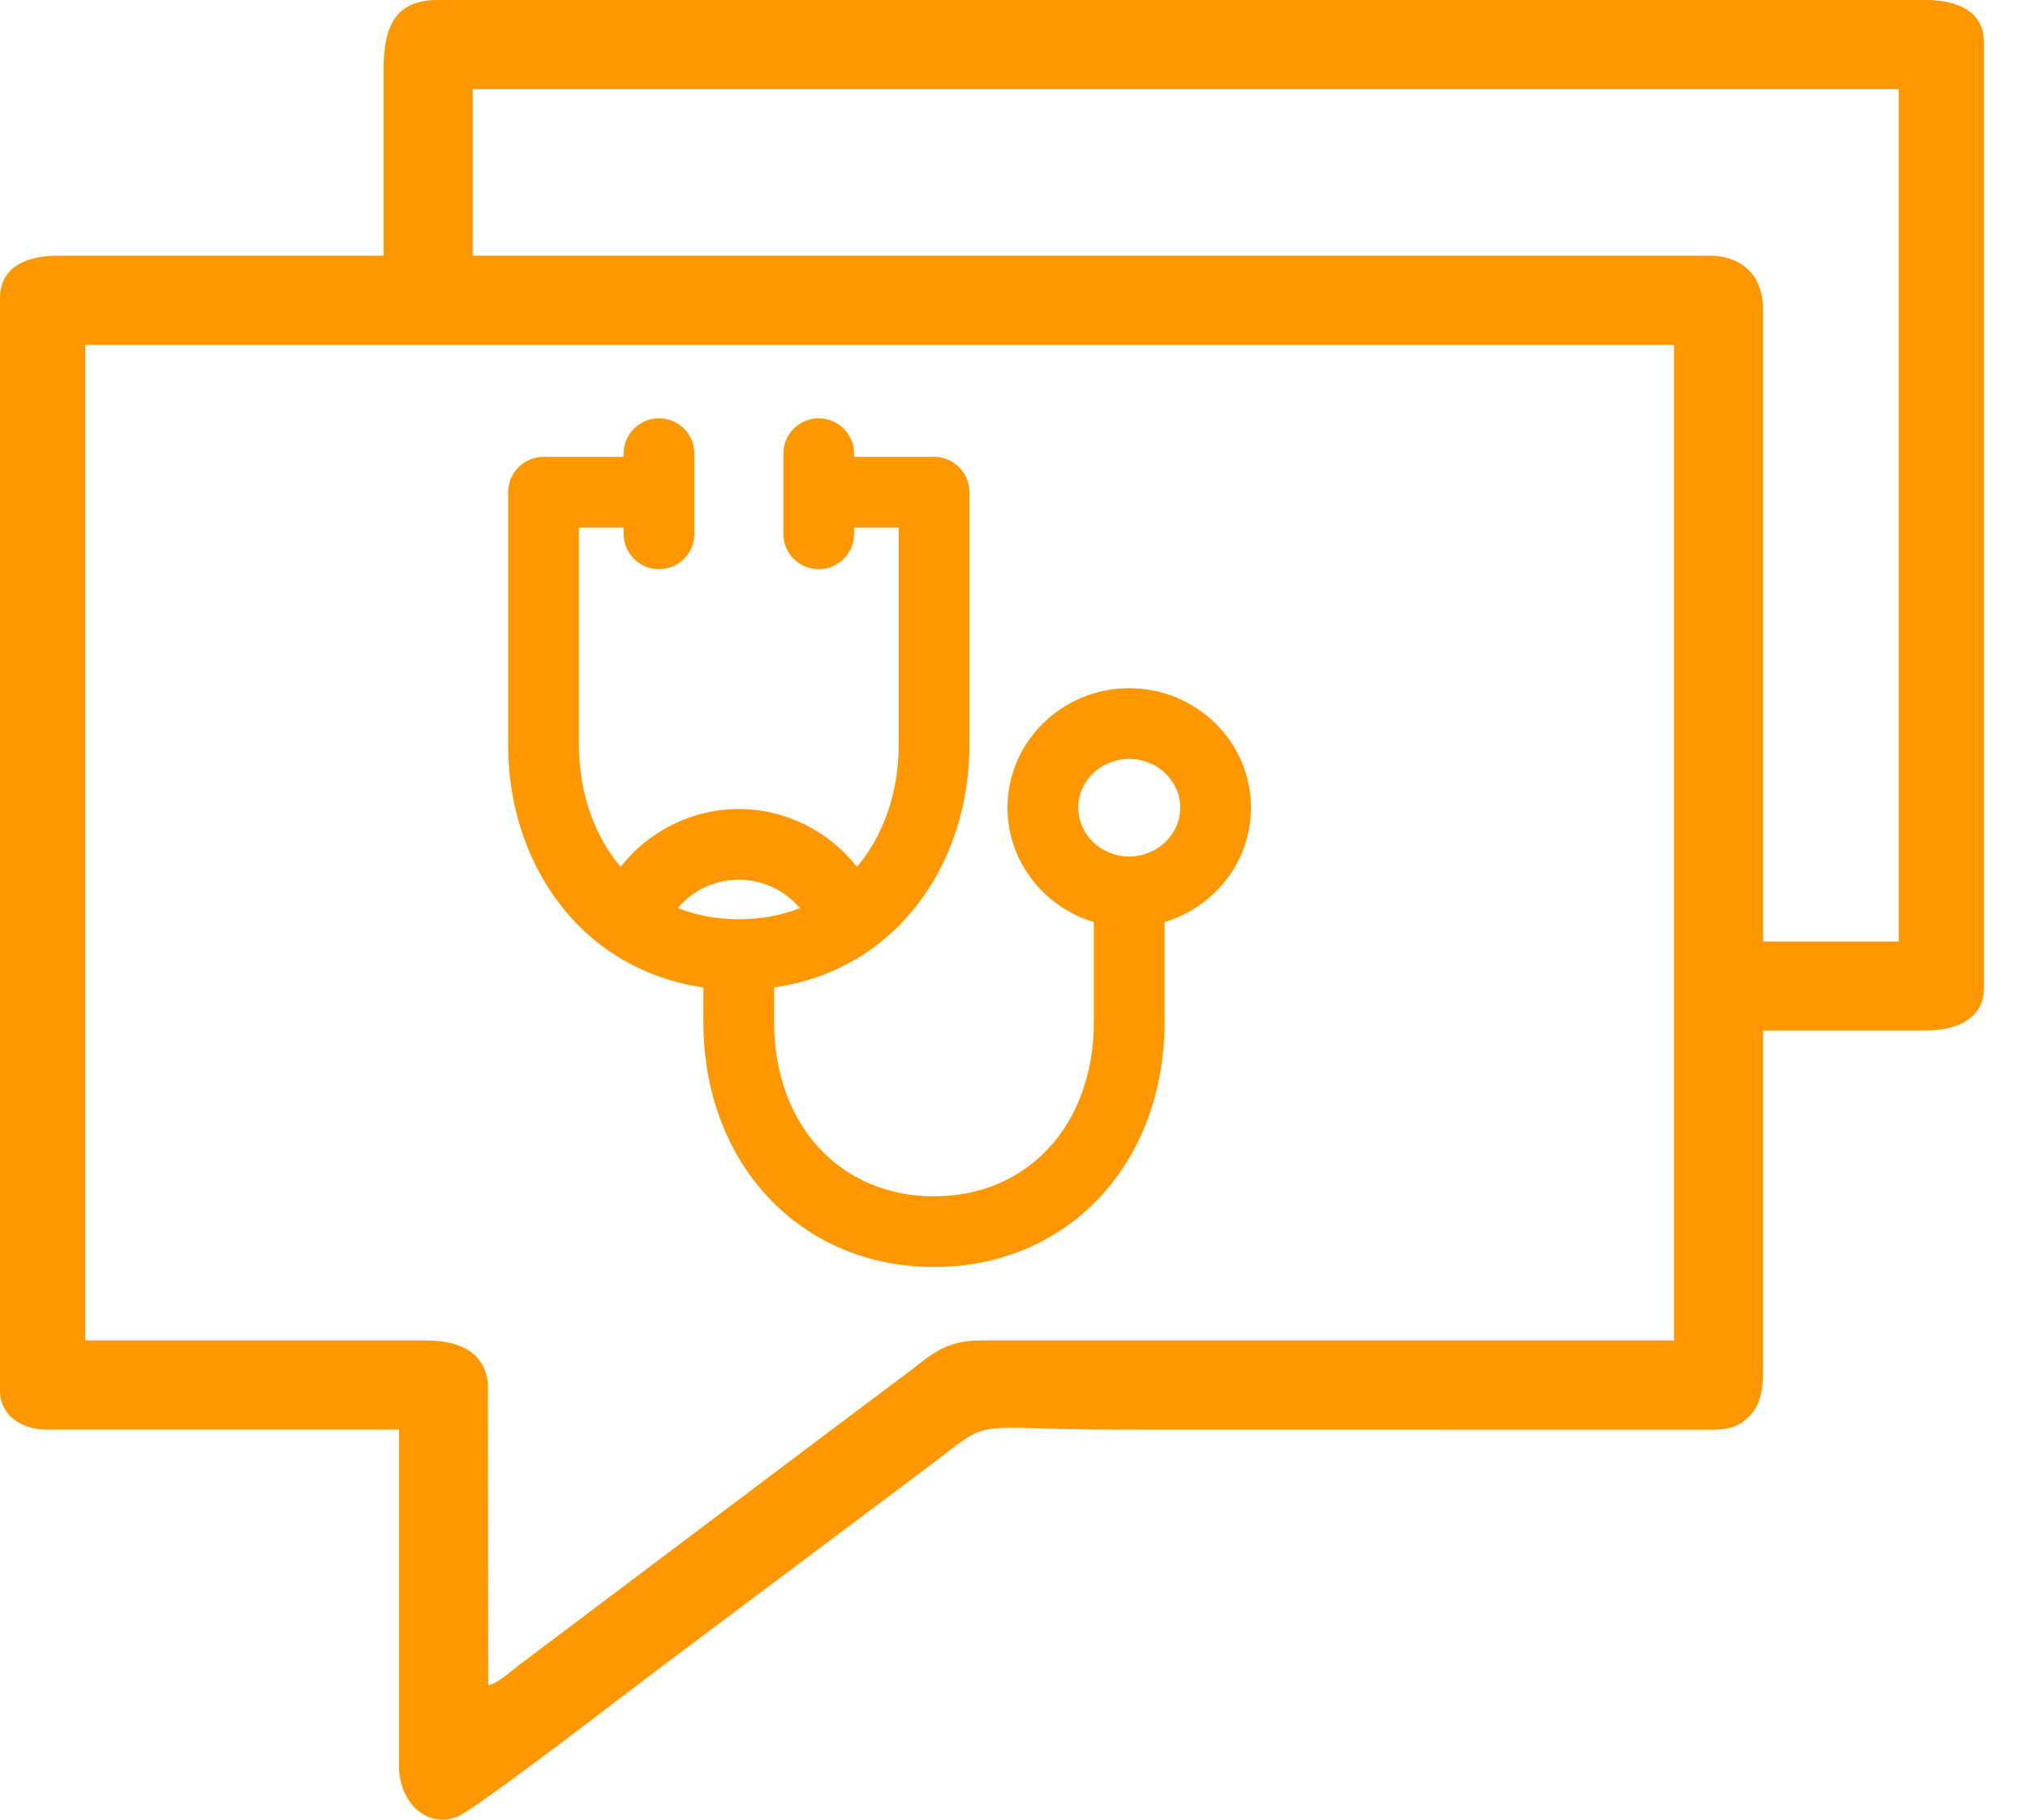 <svg width="39" height="35" viewBox="0 0 39 35" fill="none" xmlns="http://www.w3.org/2000/svg">
<g clip-path="url(#clip0)">
<path fill-rule="evenodd" clip-rule="evenodd" d="M1.639 6.632H32.192V25.783H18.853C18.152 25.783 17.872 26.091 17.459 26.401C17.054 26.705 16.707 26.965 16.309 27.263L10.017 32C9.825 32.145 9.607 32.358 9.389 32.416L9.384 26.609C9.318 26.021 8.86 25.783 8.197 25.783H1.639V6.632H1.639ZM9.091 1.714H36.514V18.108H33.906V5.962C33.906 5.31 33.515 4.918 32.863 4.918H9.091V1.714V1.714ZM7.377 1.341V4.918H1.118C0.557 4.918 0 5.104 0 5.738V26.752C0 27.218 0.413 27.497 0.894 27.497H7.675V33.98C7.675 34.639 8.183 35.172 8.785 34.948C9.137 34.816 12.219 32.436 12.657 32.107C14.386 30.81 16.09 29.531 17.81 28.242C19.175 27.219 18.484 27.497 21.536 27.497L32.716 27.499C33.179 27.504 33.369 27.49 33.607 27.273C33.826 27.073 33.906 26.799 33.906 26.38V19.822H37.036C37.637 19.822 38.154 19.586 38.154 19.002V0.82C38.154 0.186 37.597 -1.52588e-05 37.036 -1.52588e-05H8.421C7.595 -1.52588e-05 7.377 0.514 7.377 1.341L7.377 1.341Z" fill="#FF9800"/>
<path fill-rule="evenodd" clip-rule="evenodd" d="M21.716 13.237C20.425 13.237 19.375 14.268 19.375 15.535C19.375 16.57 20.076 17.448 21.036 17.735V19.656C21.036 21.631 19.772 23.01 17.962 23.01C16.151 23.01 14.887 21.631 14.887 19.656V18.994C15.538 18.9 16.146 18.669 16.673 18.313C16.674 18.313 16.674 18.313 16.674 18.313C17.907 17.479 18.643 15.989 18.643 14.328V9.467C18.643 9.092 18.338 8.787 17.963 8.787H16.425V8.726C16.425 8.351 16.12 8.046 15.745 8.046C15.369 8.046 15.065 8.351 15.065 8.726V10.268C15.065 10.644 15.369 10.948 15.745 10.948C16.12 10.948 16.425 10.644 16.425 10.268V10.148H17.283V14.329C17.283 15.24 16.991 16.072 16.479 16.674C15.948 15.993 15.113 15.561 14.209 15.561C13.301 15.561 12.466 15.993 11.936 16.674C11.425 16.072 11.134 15.241 11.134 14.329V10.148H11.993V10.268C11.993 10.644 12.297 10.948 12.673 10.948C13.049 10.948 13.353 10.644 13.353 10.268V9.467V8.726C13.353 8.351 13.049 8.046 12.673 8.046C12.298 8.046 11.993 8.351 11.993 8.726V8.787H10.454C10.078 8.787 9.773 9.092 9.773 9.467V14.329C9.773 15.992 10.51 17.481 11.743 18.313C11.744 18.313 11.744 18.313 11.744 18.313C11.745 18.313 11.745 18.313 11.745 18.314C12.271 18.669 12.877 18.899 13.527 18.994V19.656C13.527 22.387 15.392 24.37 17.962 24.37C20.531 24.37 22.396 22.387 22.396 19.656V17.735C23.356 17.448 24.057 16.571 24.057 15.535C24.057 14.268 23.007 13.237 21.716 13.237H21.716ZM14.207 17.681H14.207C13.8 17.681 13.392 17.609 13.035 17.466C13.312 17.131 13.743 16.921 14.209 16.921C14.672 16.921 15.102 17.131 15.381 17.467C15.023 17.61 14.615 17.682 14.207 17.681ZM21.716 16.474C21.175 16.474 20.736 16.053 20.736 15.535C20.736 15.018 21.176 14.597 21.716 14.597C22.257 14.597 22.697 15.018 22.697 15.535C22.697 16.053 22.257 16.474 21.716 16.474Z" fill="#FF9800"/>
</g>
<defs>
<clipPath id="clip0">
<rect width="38.154" height="35" fill="white"/>
</clipPath>
</defs>
</svg>
